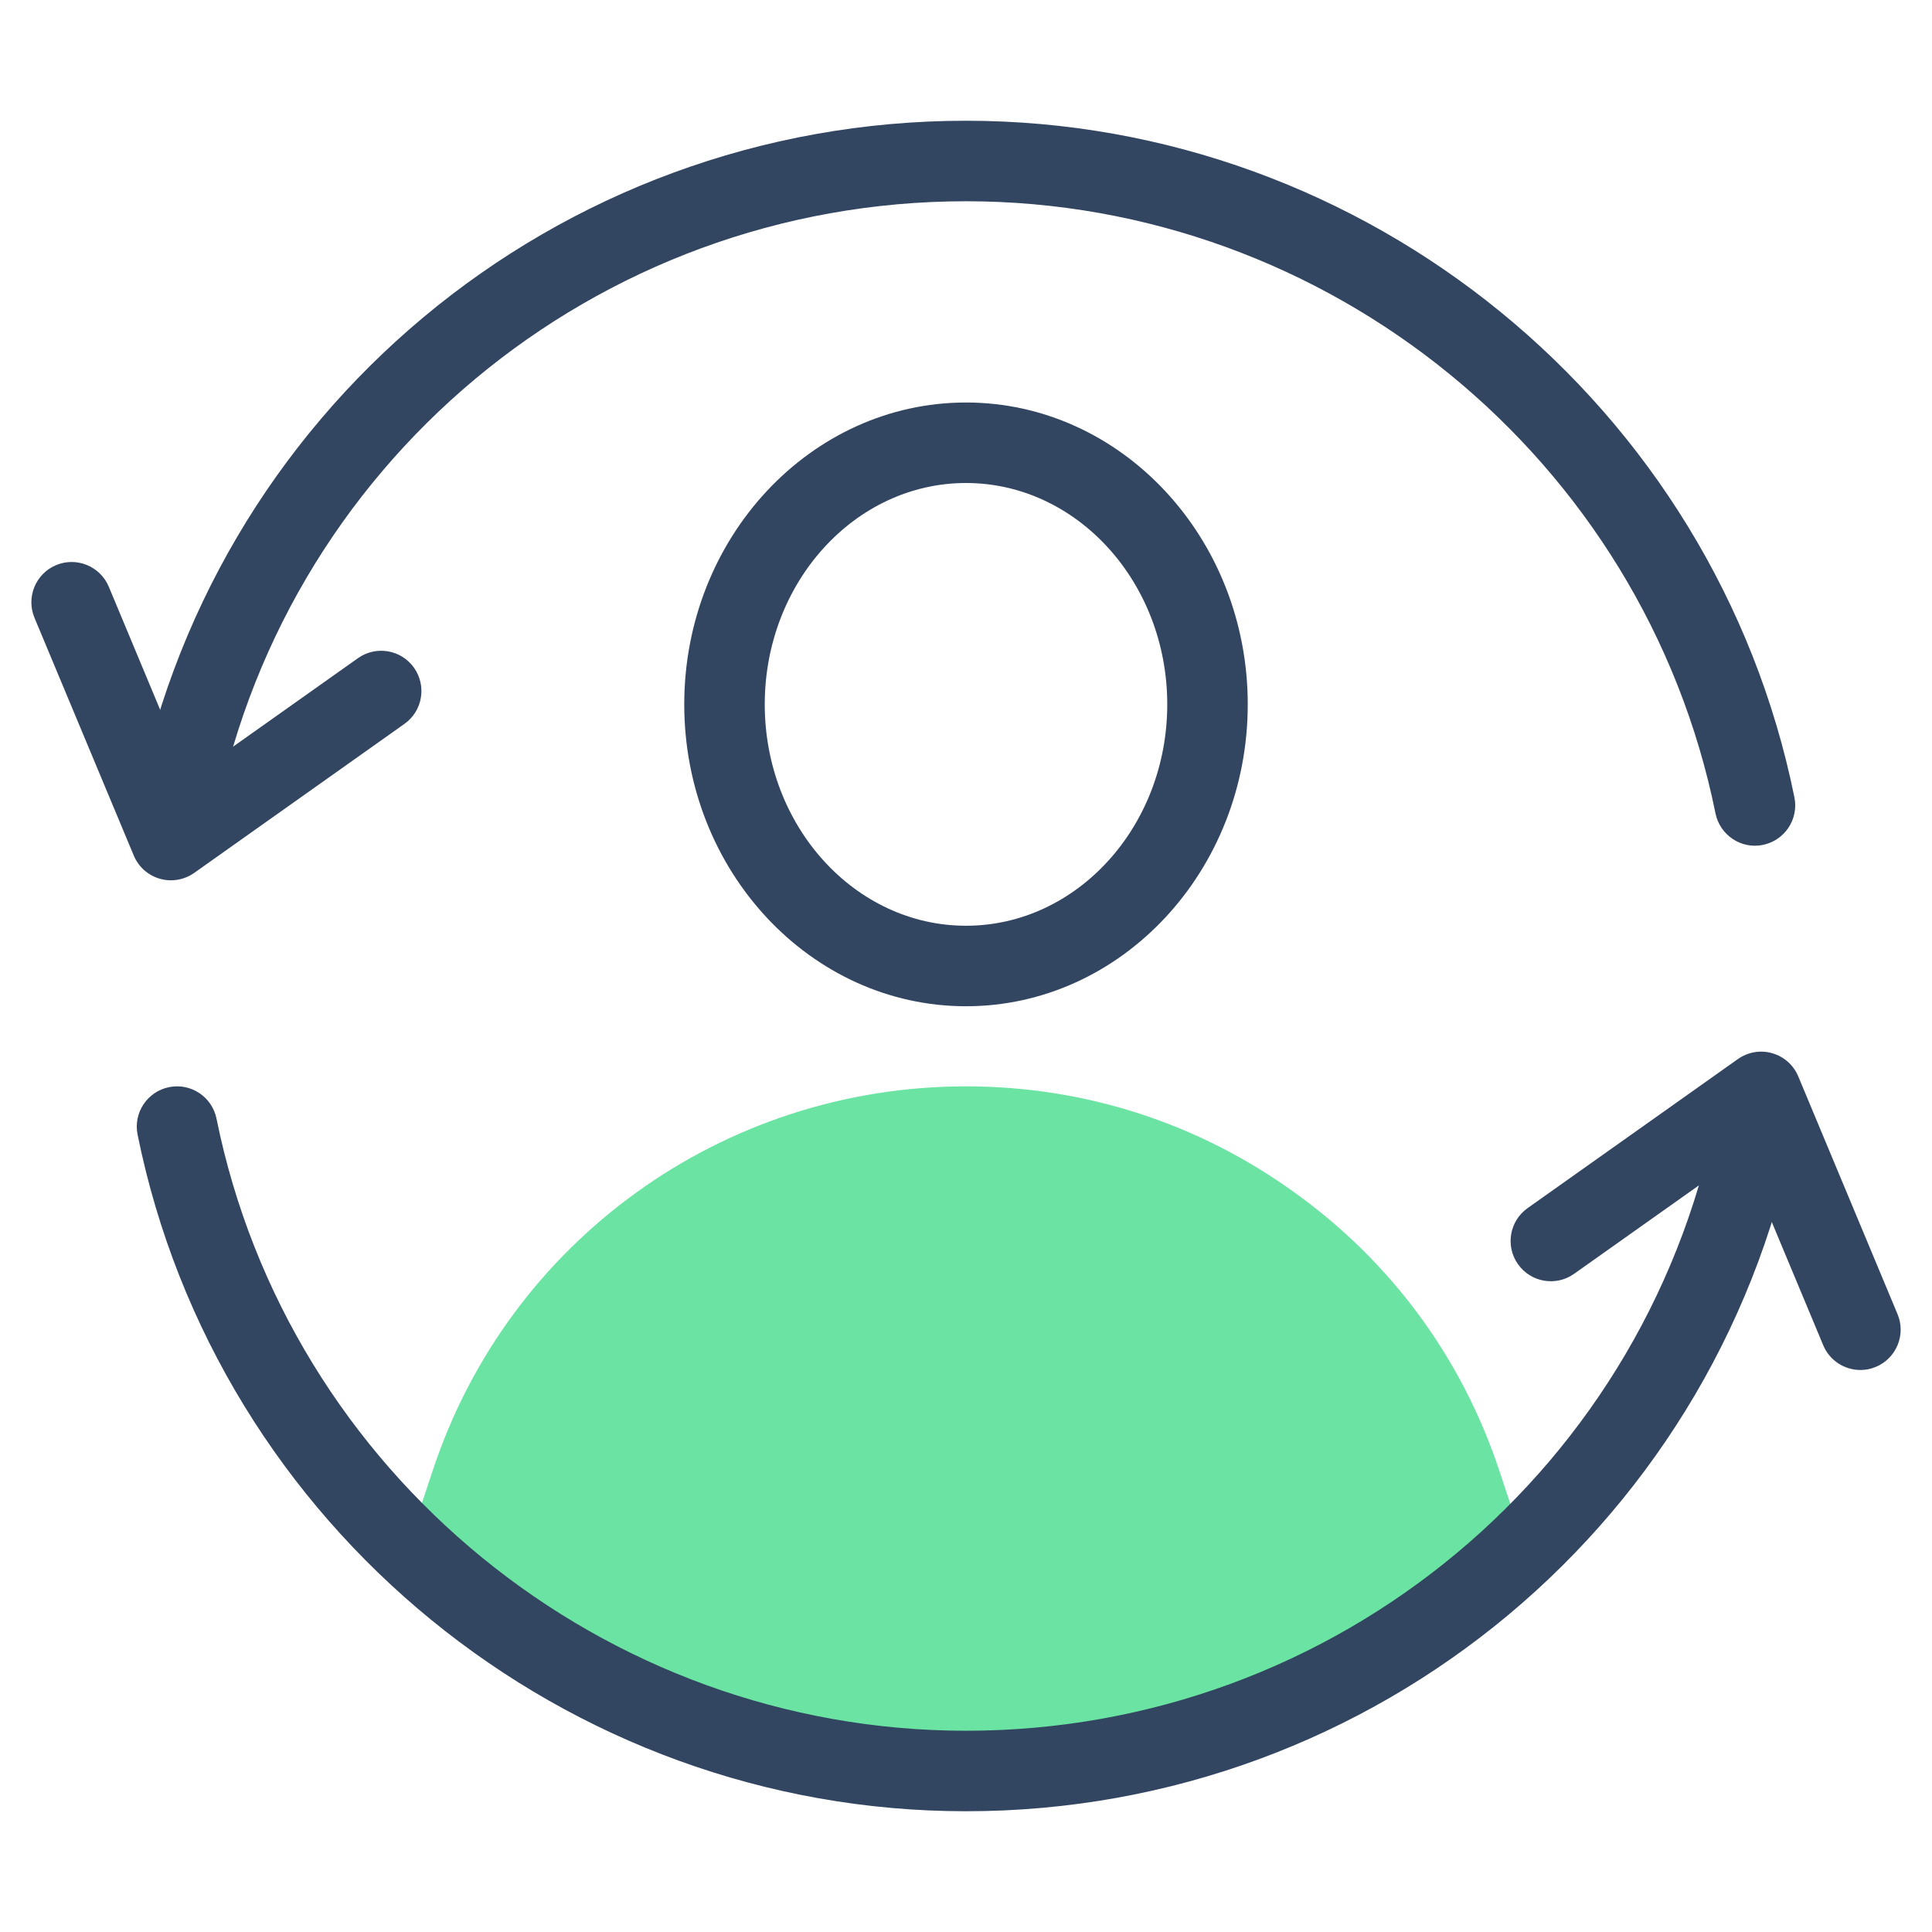 <svg xmlns="http://www.w3.org/2000/svg" baseProfile="basic" viewBox="0 0 48 48"><path fill="#6be3a2" d="M38.009,38.825l-0.76-2.291c-0.93-2.798-2.688-5.186-5.083-6.904 c-2.391-1.727-5.214-2.64-8.166-2.64c-6.039,0-11.364,3.836-13.249,9.545l-0.76,2.29C9.864,39.208,18.958,44,24,44 S38.136,39.208,38.009,38.825z"/><path fill="#324561" d="M24,25c-3.859,0-7-3.364-7-7.5s3.141-7.5,7-7.5s7,3.364,7,7.5S27.859,25,24,25z M24,12 c-2.757,0-5,2.468-5,5.5s2.243,5.5,5,5.5s5-2.468,5-5.5S26.757,12,24,12z"/><path fill="#324561" d="M24,45c-9.954,0-18.61-7.07-20.582-16.812C3.309,27.647,3.659,27.12,4.2,27.01 c0.543-0.11,1.068,0.241,1.179,0.782C7.162,36.604,14.993,43,24,43c9.209,0,17.073-6.567,18.699-15.615 c0.098-0.543,0.617-0.904,1.161-0.808c0.544,0.098,0.905,0.617,0.808,1.161C42.87,37.74,34.179,45,24,45z"/><path fill="#324561" d="M46.221,34.037c-0.391,0-0.763-0.231-0.923-0.614l-1.985-4.755l-4.204,2.979 c-0.451,0.321-1.074,0.214-1.394-0.237c-0.319-0.45-0.214-1.074,0.237-1.394l5.224-3.703c0.248-0.176,0.564-0.231,0.854-0.146 c0.292,0.083,0.53,0.295,0.647,0.575l2.467,5.908c0.213,0.51-0.028,1.096-0.537,1.309C46.48,34.013,46.35,34.037,46.221,34.037z"/><path fill="#324561" d="M4.317,21.438c-0.059,0-0.118-0.005-0.178-0.016c-0.544-0.098-0.905-0.617-0.808-1.161 C5.13,10.26,13.821,3,24,3c9.954,0,18.61,7.07,20.582,16.812c0.109,0.541-0.241,1.068-0.782,1.179 c-0.537,0.113-1.068-0.24-1.179-0.782C40.838,11.396,33.007,5,24,5C14.791,5,6.927,11.567,5.301,20.615 C5.214,21.099,4.792,21.438,4.317,21.438z"/><path fill="#324561" d="M4.246,21.871c-0.093,0-0.186-0.013-0.275-0.039c-0.292-0.083-0.53-0.295-0.647-0.575l-2.467-5.908 c-0.213-0.51,0.028-1.096,0.537-1.309c0.509-0.212,1.096,0.028,1.309,0.537l1.985,4.755l4.204-2.979 c0.451-0.32,1.075-0.214,1.394,0.237c0.319,0.45,0.214,1.074-0.237,1.394l-5.224,3.703C4.653,21.808,4.451,21.871,4.246,21.871z"/></svg>
